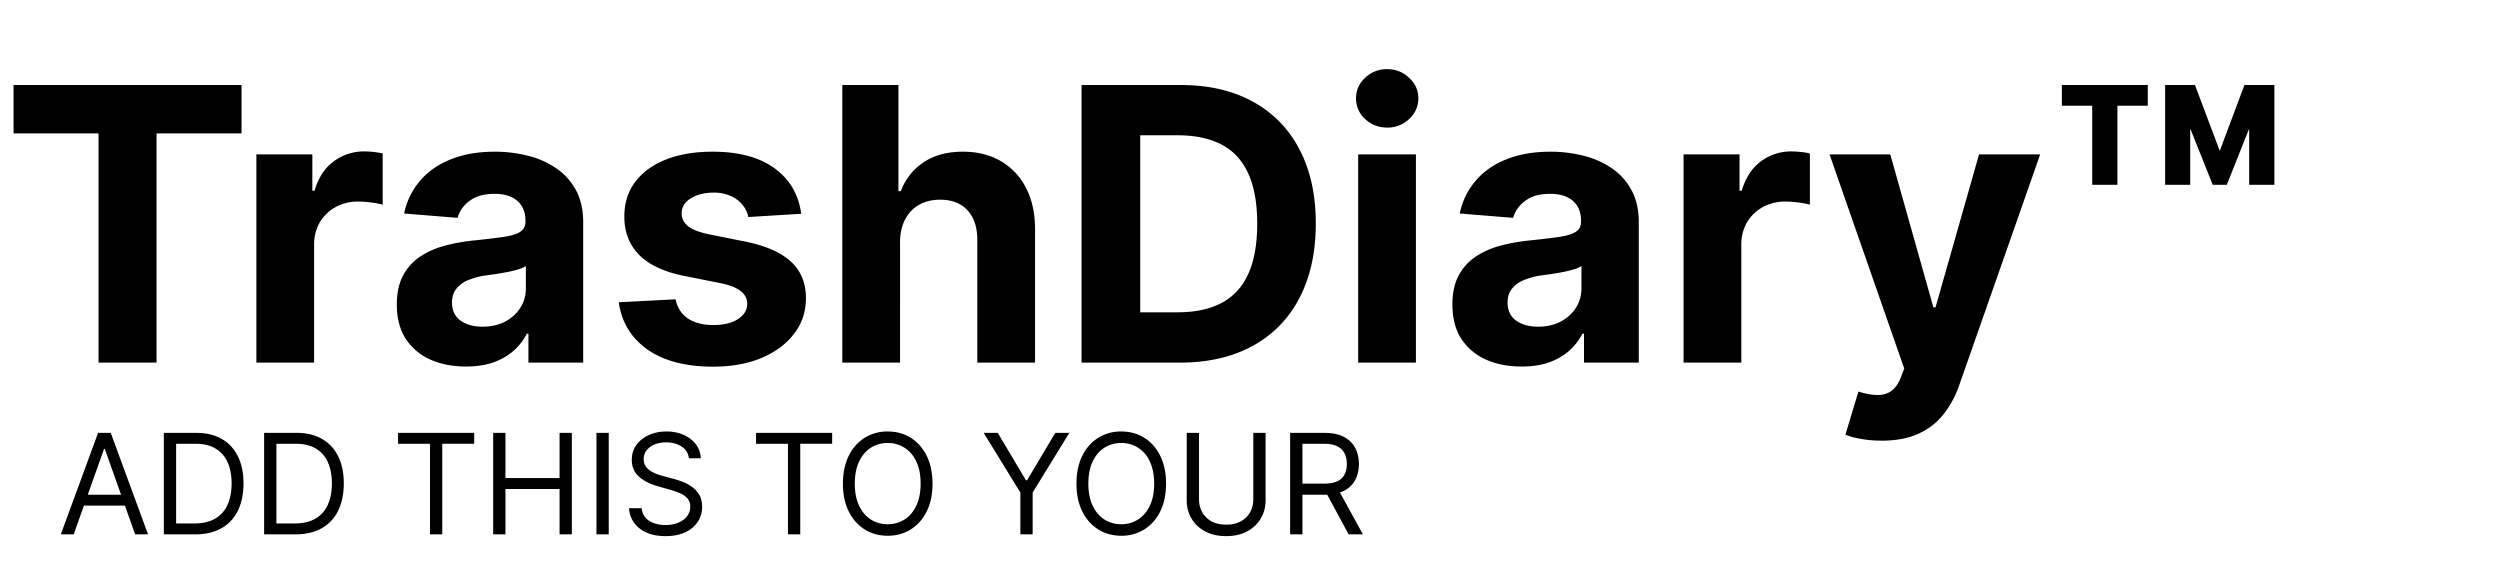<svg xmlns="http://www.w3.org/2000/svg" width="131" height="30" fill="none" viewBox="0 0 131 30">
  <path fill="#000" d="M3.862 28h-.675l1.952-5.317h.665L7.756 28h-.675l-1.589-4.476h-.041L3.862 28Zm.25-2.077h2.72v.571h-2.72v-.571ZM10.225 28h-1.64v-5.317h1.713c.516 0 .957.106 1.324.32.367.21.649.514.844.91.196.395.294.868.294 1.418 0 .554-.1 1.03-.296 1.43a2.109 2.109 0 0 1-.862.92c-.378.213-.836.319-1.376.319Zm-.997-.571h.955c.44 0 .804-.085 1.093-.255a1.57 1.57 0 0 0 .647-.724c.142-.313.213-.686.213-1.119 0-.43-.07-.799-.21-1.109a1.552 1.552 0 0 0-.63-.716c-.278-.168-.625-.252-1.04-.252H9.229v4.175ZM15.48 28h-1.64v-5.317h1.713c.516 0 .957.106 1.324.32.367.21.649.514.844.91.196.395.294.868.294 1.418 0 .554-.1 1.03-.296 1.43a2.11 2.11 0 0 1-.862.92c-.378.213-.836.319-1.377.319Zm-.997-.571h.955c.44 0 .804-.085 1.093-.255.29-.17.505-.41.646-.724.142-.313.213-.686.213-1.119 0-.43-.07-.799-.21-1.109a1.55 1.55 0 0 0-.628-.716c-.279-.168-.626-.252-1.041-.252h-1.028v4.175Zm6.376-4.175v-.571h3.988v.57h-1.672V28h-.644v-4.746H20.86ZM25.842 28v-5.317h.644v2.368h2.835v-2.368h.644V28h-.644v-2.378h-2.835V28h-.644Zm6.056-5.317V28h-.644v-5.317h.644Zm4.199 1.329a.815.815 0 0 0-.38-.613c-.22-.145-.493-.218-.815-.218a1.55 1.55 0 0 0-.618.114.986.986 0 0 0-.41.315.753.753 0 0 0-.145.454c0 .142.034.264.101.366.07.1.158.184.265.252.107.066.22.12.337.164.118.041.226.075.325.1l.54.146c.139.037.293.087.462.15.172.065.335.152.49.263.158.109.288.25.39.42.102.172.153.382.153.631a1.4 1.4 0 0 1-.225.78 1.537 1.537 0 0 1-.655.552c-.285.137-.632.205-1.04.205-.382 0-.711-.061-.99-.184a1.577 1.577 0 0 1-.654-.514 1.467 1.467 0 0 1-.268-.766h.665c.017.2.085.367.203.499.119.13.27.226.451.29.184.063.381.094.592.094.246 0 .467-.04.662-.12.196-.08.35-.193.465-.337a.8.8 0 0 0 .171-.509.617.617 0 0 0-.148-.43 1.058 1.058 0 0 0-.39-.271 4.09 4.09 0 0 0-.52-.182l-.655-.187c-.416-.12-.745-.29-.987-.511-.242-.222-.363-.512-.363-.87 0-.298.08-.557.241-.779a1.61 1.61 0 0 1 .654-.519c.276-.125.583-.187.922-.187.343 0 .648.062.914.184.267.122.478.288.634.499.157.211.24.45.249.719h-.623Zm3.52-.758v-.571h3.988v.57h-1.672V28h-.644v-4.746h-1.672Zm9.247 2.087c0 .561-.102 1.046-.304 1.454a2.28 2.28 0 0 1-.834.945 2.229 2.229 0 0 1-1.21.333c-.453 0-.856-.111-1.21-.333a2.28 2.28 0 0 1-.833-.945c-.202-.408-.304-.893-.304-1.454 0-.56.102-1.045.304-1.454a2.28 2.28 0 0 1 .834-.945 2.228 2.228 0 0 1 1.21-.332c.453 0 .856.11 1.21.332.352.222.63.537.833.945.202.409.303.894.303 1.454Zm-.624 0c0-.46-.077-.849-.23-1.165a1.675 1.675 0 0 0-.621-.72 1.61 1.61 0 0 0-.873-.244 1.63 1.63 0 0 0-.875.244c-.26.163-.466.403-.62.72-.152.316-.229.705-.229 1.165 0 .46.077.85.229 1.166.154.317.36.557.62.72.262.162.553.243.875.243.322 0 .613-.081.873-.244.261-.162.468-.402.62-.719.154-.317.231-.705.231-1.166Zm3.305-2.658h.738l1.475 2.482h.062l1.475-2.482h.737l-1.921 3.126V28h-.644v-2.191l-1.922-3.126Zm9.556 2.658c0 .561-.101 1.046-.303 1.454a2.28 2.28 0 0 1-.834.945 2.229 2.229 0 0 1-1.21.333c-.453 0-.857-.111-1.21-.333a2.28 2.28 0 0 1-.833-.945c-.203-.408-.304-.893-.304-1.454 0-.56.101-1.045.304-1.454a2.28 2.28 0 0 1 .833-.945 2.228 2.228 0 0 1 1.21-.332c.454 0 .857.11 1.21.332.353.222.631.537.834.945.202.409.303.894.303 1.454Zm-.623 0c0-.46-.077-.849-.23-1.165a1.674 1.674 0 0 0-.621-.72 1.609 1.609 0 0 0-.873-.244 1.63 1.63 0 0 0-.875.244c-.26.163-.466.403-.62.72-.153.316-.229.705-.229 1.165 0 .46.076.85.229 1.166.154.317.36.557.62.72.262.162.553.243.875.243.322 0 .613-.081.873-.244.26-.162.468-.402.62-.719.154-.317.231-.705.231-1.166Zm5.195-2.658h.644v3.52c0 .364-.085.688-.257.974a1.8 1.8 0 0 1-.719.672c-.31.163-.673.244-1.09.244-.418 0-.781-.08-1.09-.244a1.818 1.818 0 0 1-.723-.672 1.87 1.87 0 0 1-.254-.974v-3.52h.644v3.468c0 .26.057.491.171.694.114.2.277.359.488.475.213.114.468.171.764.171s.55-.057.763-.171c.213-.116.376-.275.488-.475.114-.203.171-.434.171-.694v-3.468ZM67.603 28v-5.317H69.4c.415 0 .756.07 1.023.213.266.14.464.333.592.579.128.245.192.525.192.838 0 .314-.064.591-.192.834a1.353 1.353 0 0 1-.59.57c-.264.138-.603.206-1.015.206h-1.454v-.582h1.433c.284 0 .513-.041.686-.124a.787.787 0 0 0 .379-.353c.08-.154.12-.338.12-.55 0-.214-.04-.4-.12-.559a.815.815 0 0 0-.382-.369c-.175-.088-.406-.132-.693-.132h-1.132V28h-.644Zm2.503-2.389L71.415 28h-.748l-1.288-2.389h.727ZM.71 6.99V4.455h11.946V6.99H8.203V19h-3.04V6.99H.71ZM13.434 19V8.09h2.933v1.904h.114c.199-.677.532-1.188 1.001-1.534a2.633 2.633 0 0 1 1.62-.525 4.576 4.576 0 0 1 .951.106v2.685a3.95 3.95 0 0 0-.59-.114 5.304 5.304 0 0 0-.688-.05 2.42 2.42 0 0 0-1.193.292c-.346.19-.62.454-.824.795a2.296 2.296 0 0 0-.299 1.18V19h-3.025Zm10.982.206c-.696 0-1.316-.12-1.861-.362a2.997 2.997 0 0 1-1.293-1.087c-.312-.483-.468-1.084-.468-1.804 0-.606.11-1.115.334-1.527.222-.412.525-.743.909-.994.383-.251.819-.44 1.306-.568a9.955 9.955 0 0 1 1.549-.27 39.237 39.237 0 0 0 1.534-.185c.388-.062.67-.151.845-.27.175-.118.263-.293.263-.525v-.043c0-.45-.142-.798-.426-1.044-.28-.246-.678-.37-1.194-.37-.544 0-.977.121-1.3.363a1.666 1.666 0 0 0-.639.895l-2.798-.227a3.801 3.801 0 0 1 .838-1.72c.417-.487.954-.861 1.613-1.121.662-.266 1.43-.398 2.3-.398a6.98 6.98 0 0 1 1.74.213 4.553 4.553 0 0 1 1.485.66 3.21 3.21 0 0 1 1.03 1.151c.25.464.376 1.02.376 1.669V19H27.69v-1.513h-.085c-.175.341-.41.642-.703.902a3.254 3.254 0 0 1-1.059.604c-.412.142-.887.213-1.427.213Zm.866-2.088c.445 0 .838-.088 1.18-.263.34-.18.608-.421.802-.724a1.87 1.87 0 0 0 .291-1.03v-1.158a1.62 1.62 0 0 1-.39.17 7.096 7.096 0 0 1-.547.136 27.1 27.1 0 0 1-.611.106l-.554.078a3.745 3.745 0 0 0-.93.249 1.488 1.488 0 0 0-.619.461c-.146.19-.22.427-.22.71 0 .413.15.728.448.945.303.213.686.32 1.15.32Zm16.701-5.916-2.77.17a1.43 1.43 0 0 0-.305-.639 1.62 1.62 0 0 0-.618-.462 2.099 2.099 0 0 0-.902-.177c-.469 0-.864.1-1.186.298-.322.194-.483.455-.483.781 0 .26.104.48.313.66.208.18.565.325 1.072.434l1.974.398c1.061.218 1.852.568 2.373 1.05.52.484.78 1.118.78 1.904 0 .715-.21 1.343-.631 1.882-.417.54-.99.962-1.719 1.265-.724.298-1.56.447-2.507.447-1.444 0-2.595-.3-3.452-.902-.852-.606-1.352-1.43-1.498-2.472l2.976-.156c.09.44.307.777.653 1.009.346.227.788.34 1.328.34.53 0 .956-.101 1.278-.305.327-.208.493-.476.498-.802a.835.835 0 0 0-.348-.675c-.228-.18-.578-.317-1.051-.412l-1.89-.376c-1.065-.213-1.858-.583-2.379-1.108-.516-.526-.774-1.196-.774-2.01 0-.701.19-1.305.568-1.811.383-.507.921-.898 1.612-1.172.696-.275 1.51-.412 2.443-.412 1.378 0 2.462.291 3.253.873.796.583 1.26 1.376 1.392 2.38Zm5.18 1.491V19h-3.026V4.455h2.94v5.56h.128a3.088 3.088 0 0 1 1.193-1.512c.55-.37 1.239-.554 2.067-.554.758 0 1.418.166 1.982.497a3.32 3.32 0 0 1 1.32 1.413c.318.611.474 1.343.47 2.195V19H51.21v-6.406c.005-.673-.166-1.196-.511-1.57-.341-.374-.82-.56-1.435-.56-.412 0-.777.087-1.094.262-.312.175-.559.43-.739.767-.175.331-.265.731-.27 1.2ZM61.83 19h-5.157V4.455h5.2c1.462 0 2.722.29 3.778.873a5.893 5.893 0 0 1 2.436 2.493c.573 1.084.86 2.382.86 3.892 0 1.515-.287 2.817-.86 3.906a5.905 5.905 0 0 1-2.45 2.507c-1.061.583-2.33.874-3.807.874Zm-2.081-2.635h1.953c.909 0 1.673-.16 2.294-.483.625-.327 1.094-.83 1.406-1.513.317-.686.476-1.572.476-2.656 0-1.075-.159-1.953-.476-2.635-.312-.682-.779-1.184-1.4-1.506-.62-.322-1.384-.483-2.293-.483h-1.96v9.276ZM71.168 19V8.09h3.026V19h-3.026Zm1.52-12.315c-.45 0-.835-.15-1.157-.448a1.45 1.45 0 0 1-.476-1.086c0-.417.158-.775.475-1.073a1.63 1.63 0 0 1 1.158-.454c.45 0 .834.151 1.15.454.323.298.484.656.484 1.073 0 .421-.161.783-.483 1.086a1.62 1.62 0 0 1-1.15.448Zm7.04 12.521c-.696 0-1.316-.12-1.86-.362a2.997 2.997 0 0 1-1.293-1.087c-.313-.483-.469-1.084-.469-1.804 0-.606.111-1.115.334-1.527.222-.412.526-.743.91-.994.383-.251.818-.44 1.306-.568a9.955 9.955 0 0 1 1.548-.27 39.237 39.237 0 0 0 1.534-.185c.388-.062.67-.151.846-.27.175-.118.262-.293.262-.525v-.043c0-.45-.142-.798-.426-1.044-.28-.246-.677-.37-1.193-.37-.545 0-.978.121-1.3.363a1.666 1.666 0 0 0-.639.895l-2.798-.227a3.801 3.801 0 0 1 .838-1.72c.416-.487.954-.861 1.612-1.121.663-.266 1.43-.398 2.301-.398a6.98 6.98 0 0 1 1.74.213 4.553 4.553 0 0 1 1.485.66 3.21 3.21 0 0 1 1.03 1.151c.25.464.376 1.02.376 1.669V19h-2.87v-1.513h-.085c-.175.341-.41.642-.703.902a3.254 3.254 0 0 1-1.058.604c-.412.142-.888.213-1.428.213Zm.867-2.088c.445 0 .838-.088 1.179-.263.34-.18.608-.421.802-.724.195-.303.292-.647.292-1.03v-1.158a1.62 1.62 0 0 1-.391.17 7.096 7.096 0 0 1-.547.136 27.1 27.1 0 0 1-.61.106l-.555.078a3.745 3.745 0 0 0-.93.249 1.488 1.488 0 0 0-.618.461c-.147.19-.22.427-.22.71 0 .413.149.728.447.945.303.213.687.32 1.15.32ZM88.219 19V8.09h2.933v1.904h.114c.199-.677.533-1.188 1.001-1.534a2.632 2.632 0 0 1 1.62-.525 4.578 4.578 0 0 1 .951.106v2.685a3.945 3.945 0 0 0-.59-.114c-.25-.033-.48-.05-.688-.05a2.42 2.42 0 0 0-1.193.292c-.346.19-.62.454-.824.795a2.296 2.296 0 0 0-.298 1.18V19h-3.026Zm10.384 4.09c-.384 0-.744-.03-1.08-.091a3.927 3.927 0 0 1-.824-.22l.682-2.26c.355.11.675.169.959.178.289.01.537-.056.746-.198.213-.142.386-.384.518-.725l.178-.462-3.914-11.221h3.182l2.259 8.011h.113l2.28-8.011h3.203l-4.24 12.088a5.05 5.05 0 0 1-.831 1.534c-.345.44-.783.779-1.314 1.016-.53.241-1.17.362-1.917.362Zm17.343-13.408-2.088-5.227h1.158l1.3 3.451 1.292-3.451h1.158l-2.081 5.227h-.739Zm-2.493 0V4.455h1.314v5.227h-1.314Zm4.404 0V4.455h1.321v5.227h-1.321Zm-8.225 0V4.909h1.321v4.773h-1.321Zm-1.59-4.14V4.454h4.502V5.54h-4.502Z"/>
</svg>
